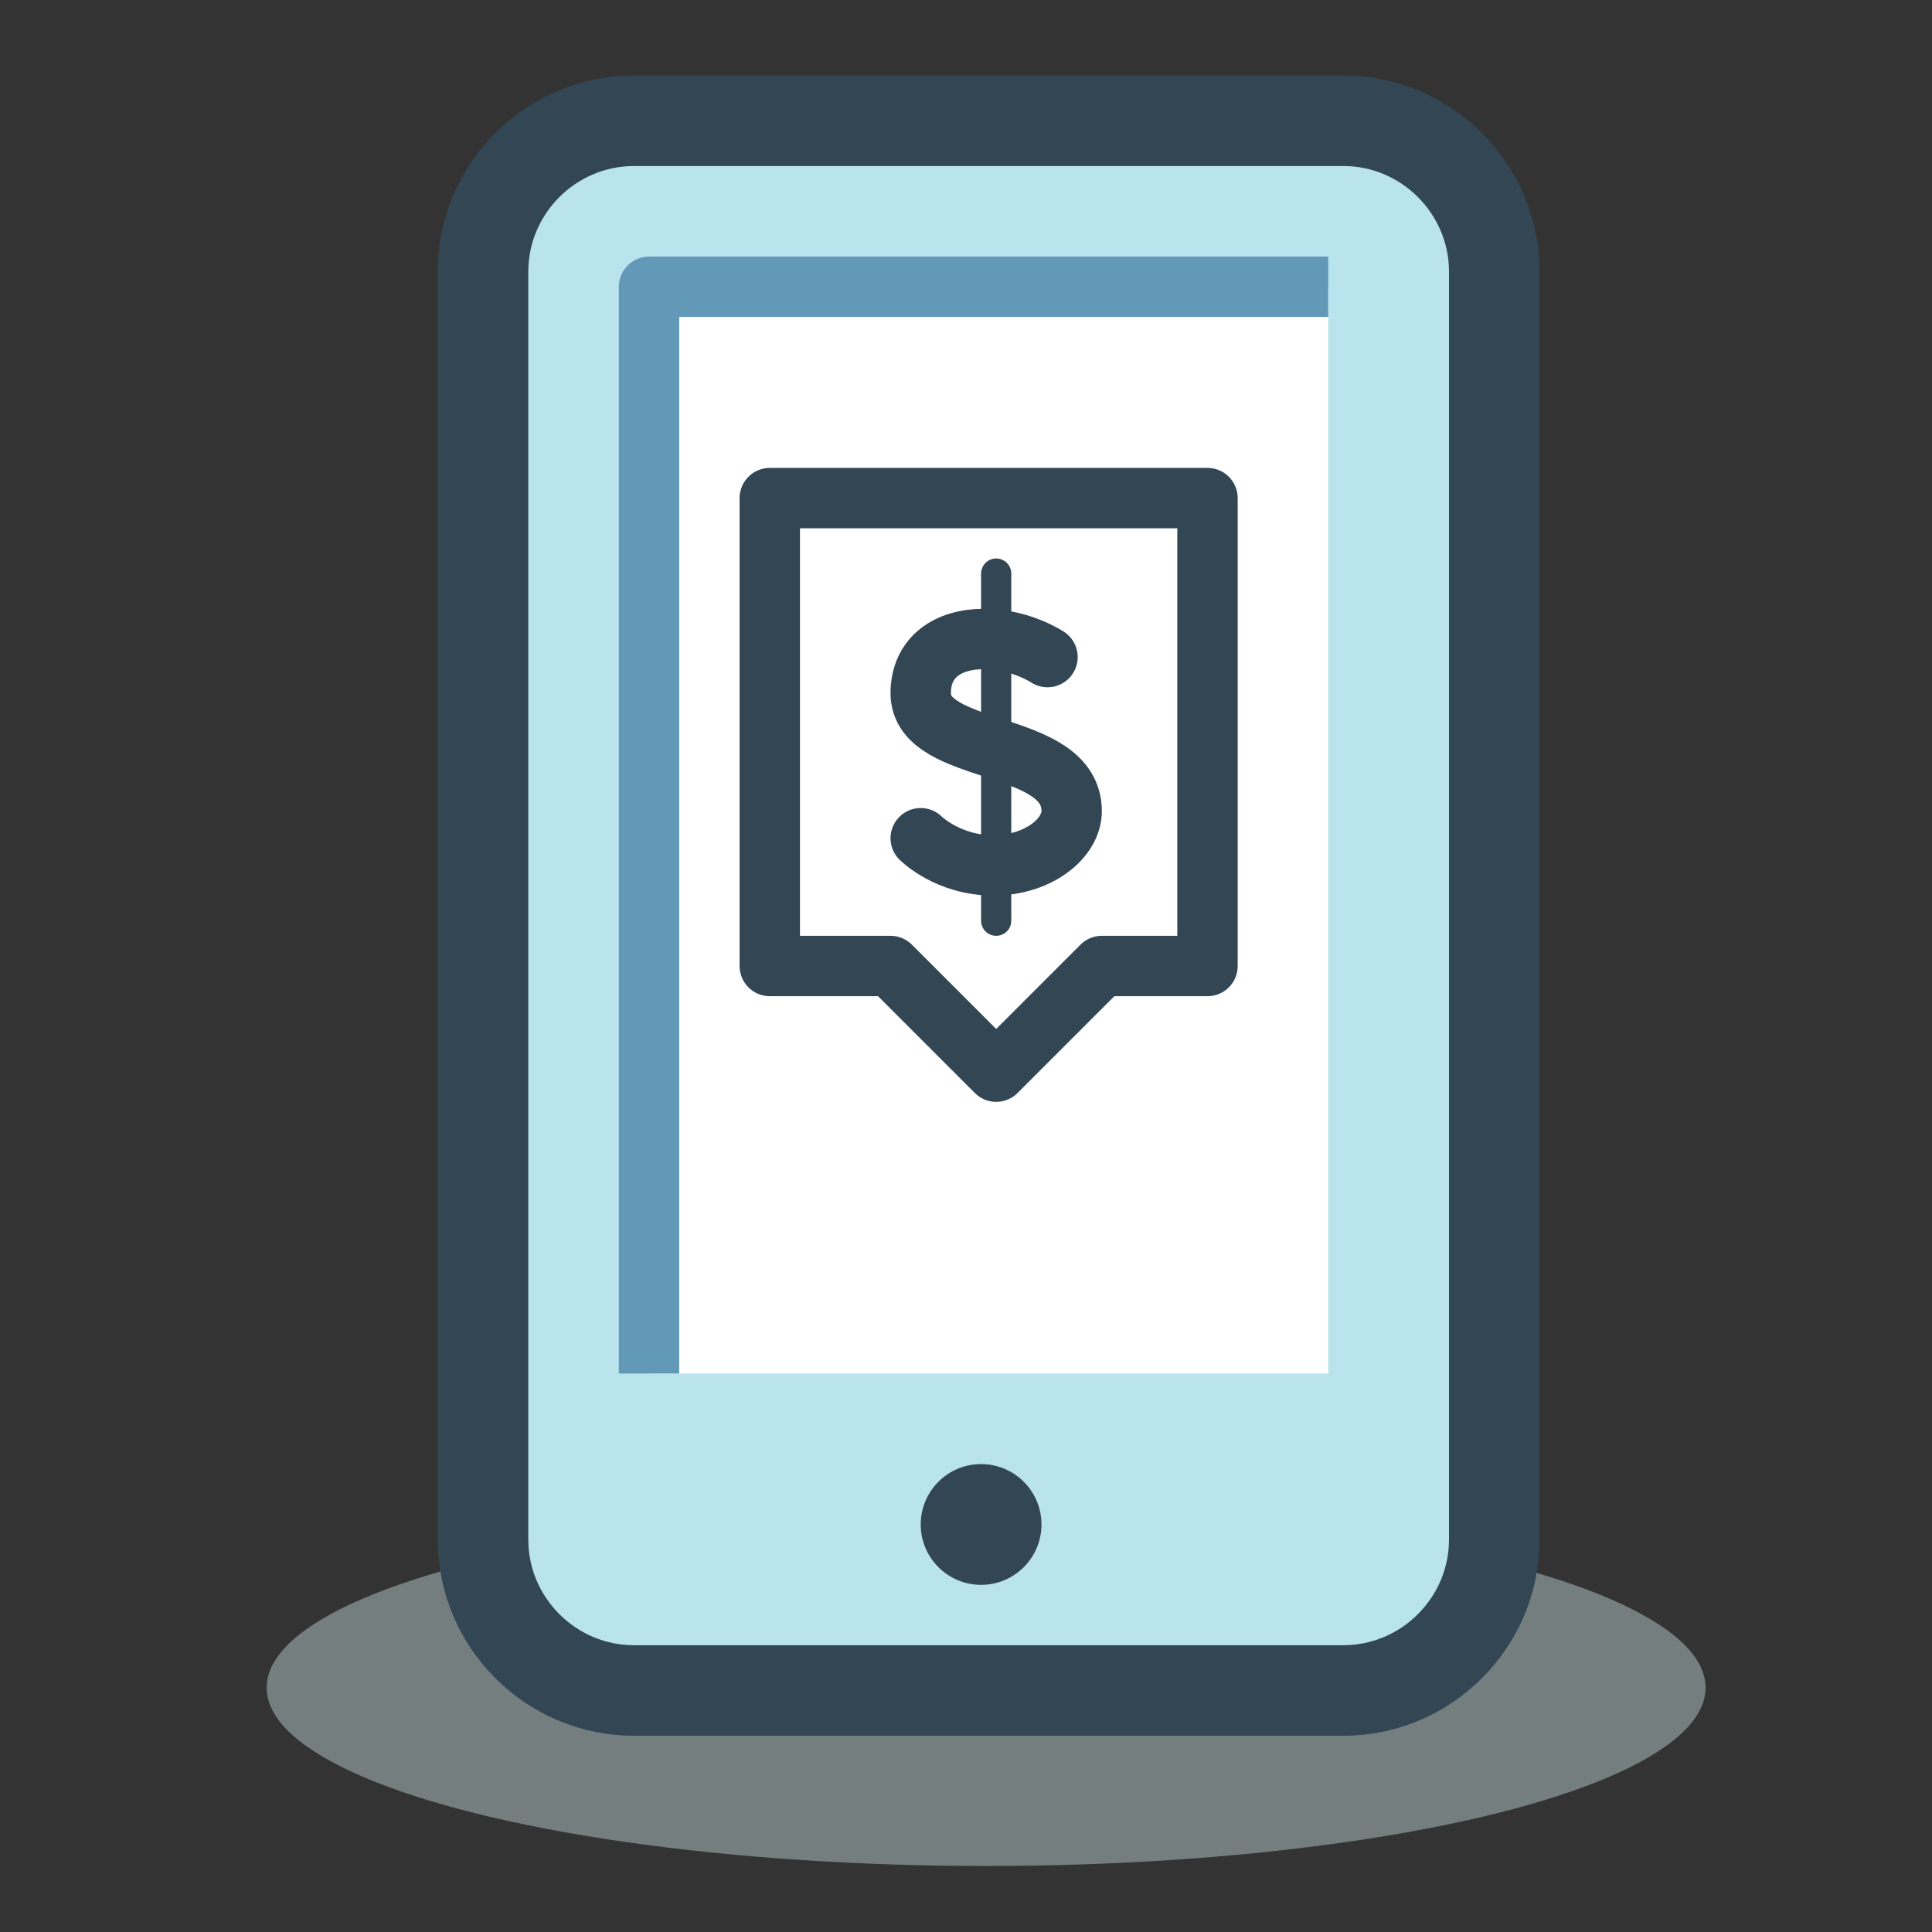 <?xml version="1.0" encoding="utf-8"?>
<!-- Generator: Adobe Illustrator 17.0.0, SVG Export Plug-In . SVG Version: 6.00 Build 0)  -->
<!DOCTYPE svg PUBLIC "-//W3C//DTD SVG 1.1//EN" "http://www.w3.org/Graphics/SVG/1.1/DTD/svg11.dtd">
<svg version="1.1" xmlns="http://www.w3.org/2000/svg" xmlns:xlink="http://www.w3.org/1999/xlink" x="0px" y="0px" width="128px"
	 height="128px" viewBox="0 0 128 128" enable-background="new 0 0 128 128" xml:space="preserve">
<rect x="0" y="0" width="128" height="128" fill="#333333" stroke="none"/>
<g id="Layer_1" display="none">
</g>
<g id="Layer_2">
	<g>
		<ellipse opacity="0.5" fill="#B8CBCD" cx="65.333" cy="111.814" rx="47.667" ry="11.813"/>
		<g>
			<path fill="#B9E3ED" d="M99,102c0,5.5-4.5,10-10,10H42c-5.5,0-10-4.5-10-10V18c0-5.5,4.5-10,10-10h47c5.5,0,10,4.5,10,10V102z"/>
			<path fill="none" stroke="#324654" stroke-width="6" stroke-linecap="round" stroke-linejoin="round" stroke-miterlimit="10" d="
				M99,102c0,5.5-4.5,10-10,10H42c-5.5,0-10-4.5-10-10V18c0-5.5,4.5-10,10-10h47c5.5,0,10,4.5,10,10V102z"/>
		</g>
		<circle fill="#324654" cx="65" cy="101" r="4"/>
		<rect x="43" y="19" fill="#FFFFFF" width="45" height="72"/>
		
			<polygon fill="#FFFFFF" stroke="#324654" stroke-width="4" stroke-linecap="round" stroke-linejoin="round" stroke-miterlimit="10" points="
			51,33 51,64 59,64 66,71 73,64 80,64 80,33 		"/>
		<g>
			<path fill="none" stroke="#324654" stroke-width="4" stroke-linecap="round" stroke-linejoin="round" stroke-miterlimit="10" d="
				M69.4,43.533c0,0-1.801-1.2-4.2-1.2c-2.4,0-4.2,1.2-4.2,3.6c0,4.2,10,3,10,7.801c0,1.8-2.2,3.6-5.2,3.6s-4.8-1.8-4.8-1.8"/>
			
				<line fill="none" stroke="#324654" stroke-width="2" stroke-linecap="round" stroke-linejoin="round" stroke-miterlimit="10" x1="66" y1="38" x2="66" y2="61"/>
		</g>
		
			<polyline fill="none" stroke="#6299B7" stroke-width="4" stroke-linecap="square" stroke-linejoin="round" stroke-miterlimit="10" points="
			43,89 43,19 86,19 		"/>
	</g>
</g>
</svg>
